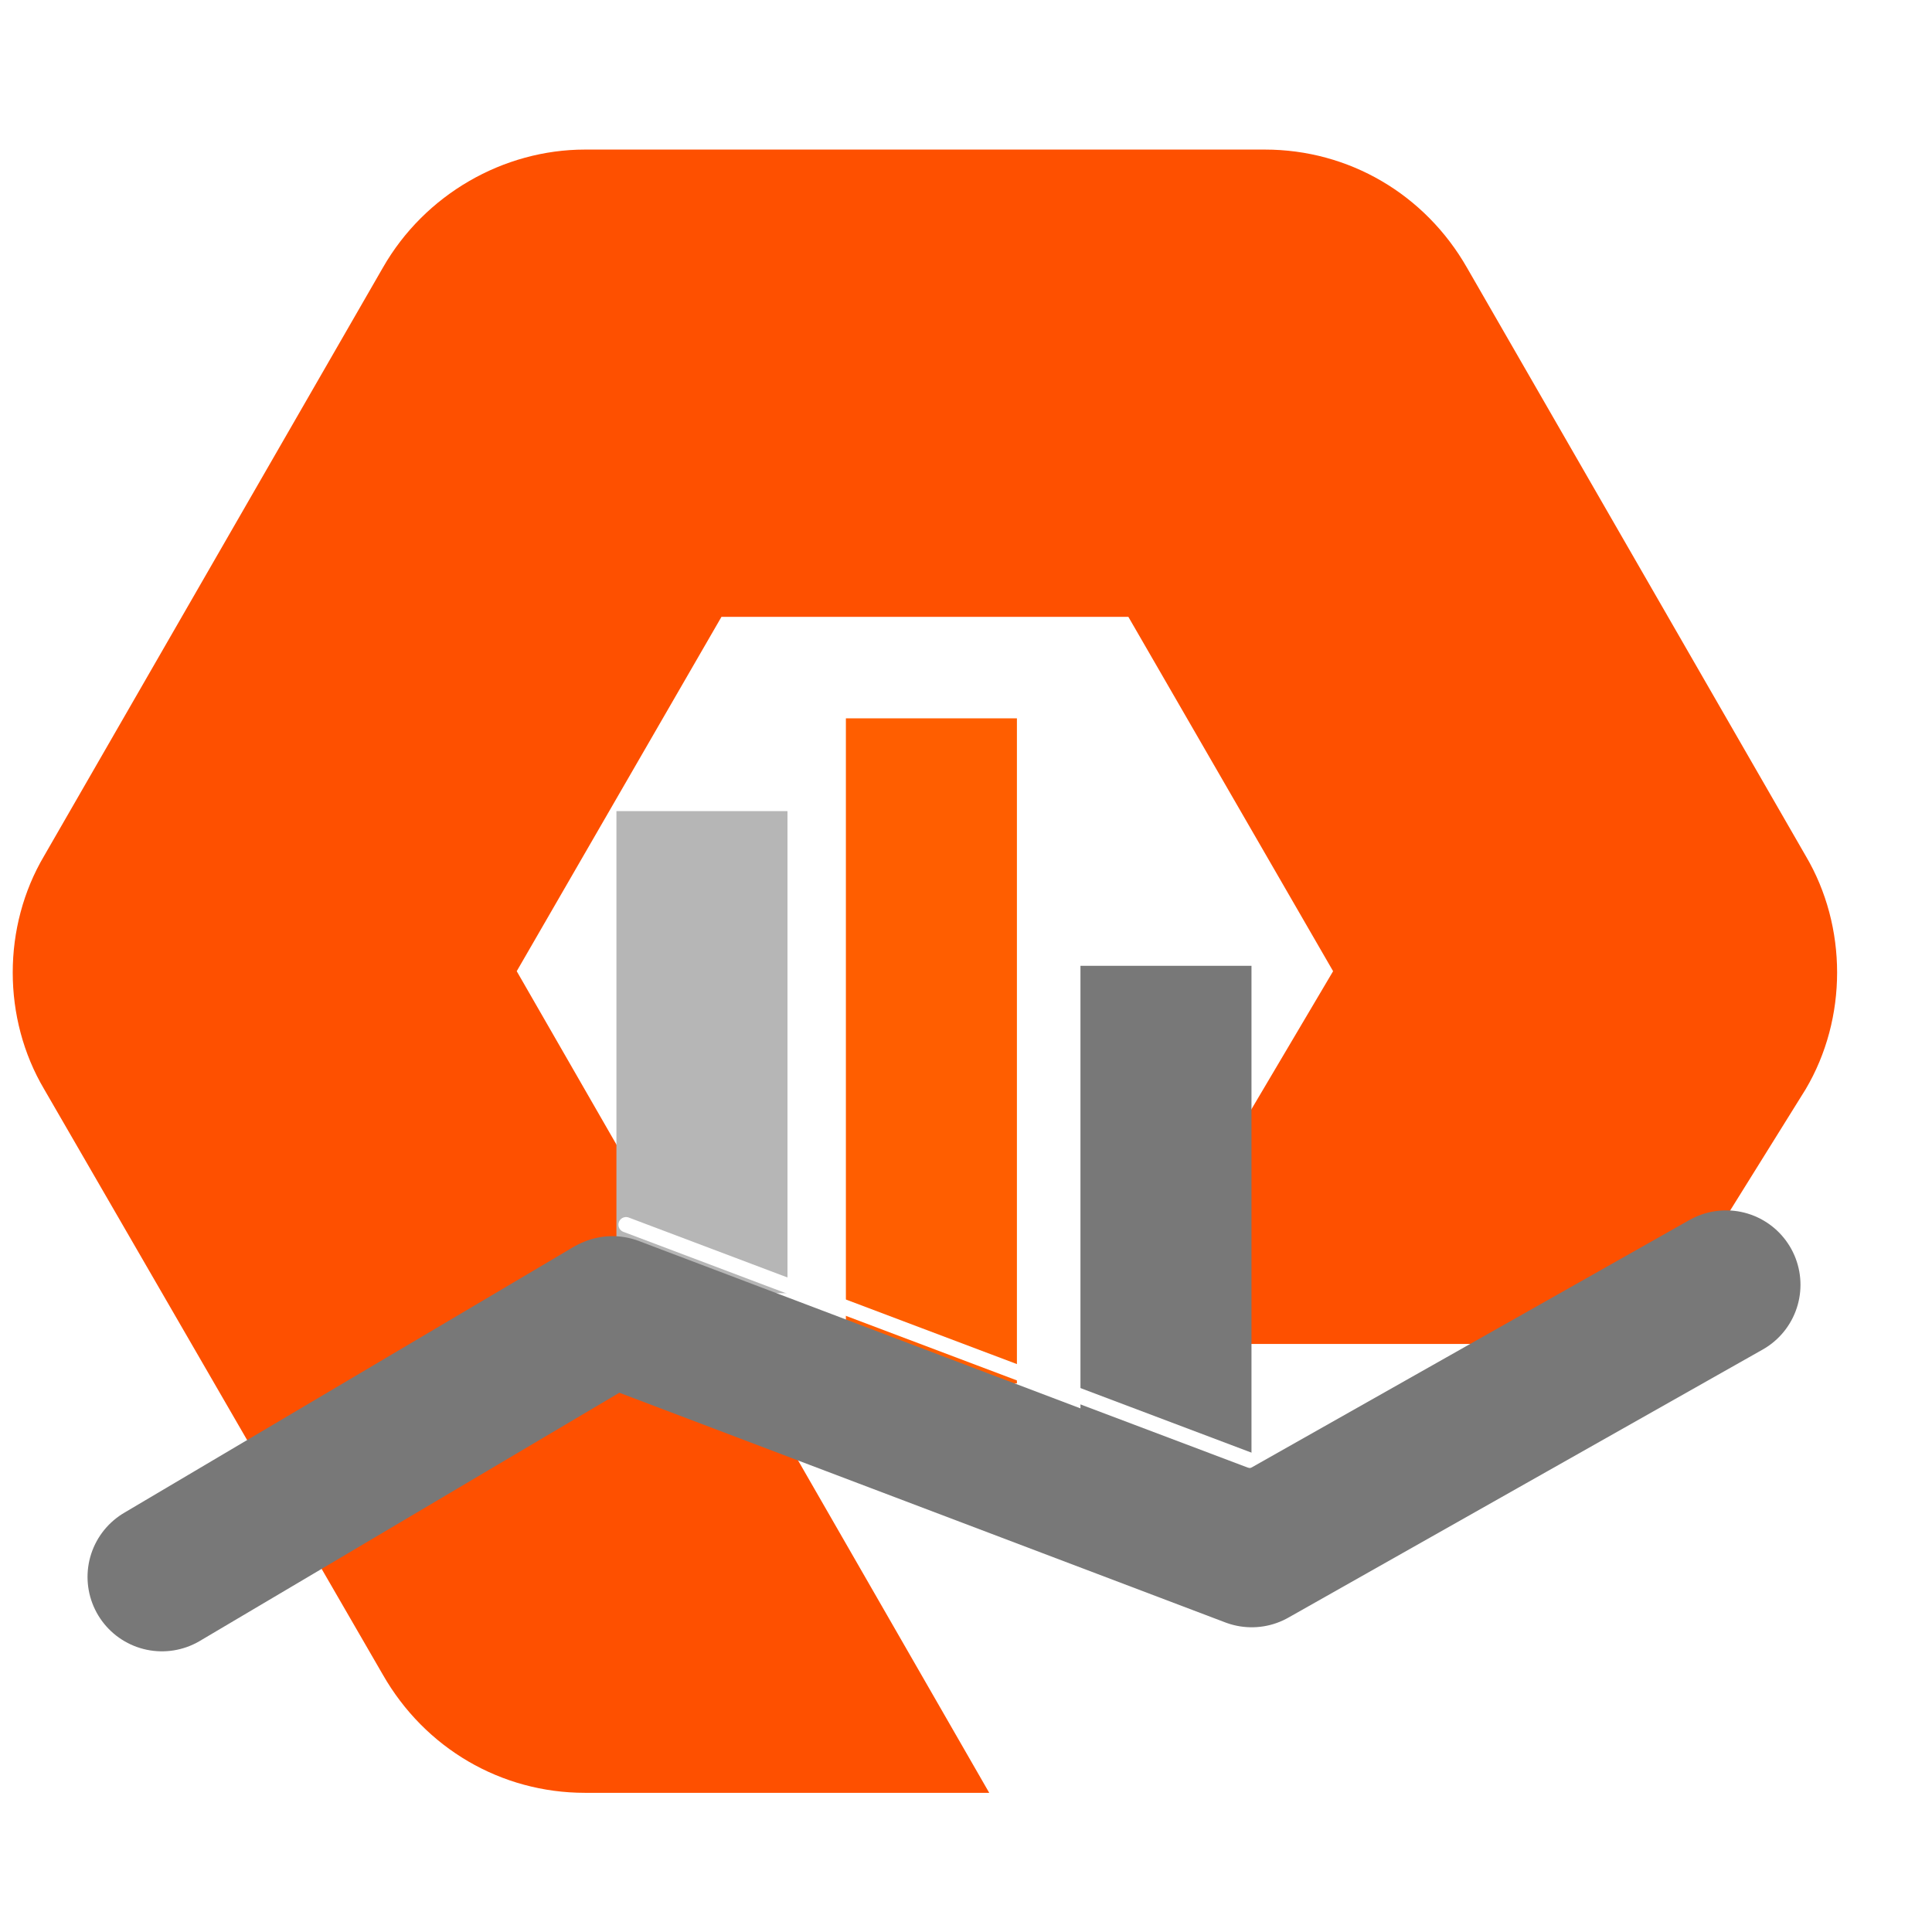 <?xml version="1.0" encoding="UTF-8" standalone="no"?>
<svg
   xmlns:dc="http://purl.org/dc/elements/1.1/"
   xmlns:cc="http://creativecommons.org/ns#"
   xmlns:rdf="http://www.w3.org/1999/02/22-rdf-syntax-ns#"
   xmlns:svg="http://www.w3.org/2000/svg"
   xmlns="http://www.w3.org/2000/svg"
   xmlns:sodipodi="http://sodipodi.sourceforge.net/DTD/sodipodi-0.dtd"
   xmlns:inkscape="http://www.inkscape.org/namespaces/inkscape"
   height="73.6"
   width="73.6"
   inkscape:version="1.0 (4035a4f, 2020-05-01)"
   sodipodi:docname="pso_gui_logo.svg"
   id="svg837"
   version="1.1"
   viewBox="0 0 73.6 73.6"
   y="0px"
   x="0px">
  <defs
     id="defs841">
    <marker
       inkscape:isstock="true"
       style="overflow:visible"
       id="marker1567"
       refX="0"
       refY="0"
       orient="auto"
       inkscape:stockid="Arrow1Mend">
      <path
         transform="matrix(-0.4,0,0,-0.4,-4,0)"
         style="fill:#000000;fill-opacity:1;fill-rule:evenodd;stroke:#000000;stroke-width:1pt;stroke-opacity:1"
         d="M 0,0 5,-5 -12.5,0 5,5 Z"
         id="path1565" />
    </marker>
    <marker
       inkscape:isstock="true"
       style="overflow:visible"
       id="Arrow1Send"
       refX="0"
       refY="0"
       orient="auto"
       inkscape:stockid="Arrow1Send">
      <path
         transform="matrix(-0.2,0,0,-0.2,-1.2,0)"
         style="fill:#5e5e5e;fill-opacity:1;fill-rule:evenodd;stroke:#5e5e5e;stroke-width:1pt;stroke-opacity:1"
         d="M 0,0 5,-5 -12.5,0 5,5 Z"
         id="path864" />
    </marker>
    <marker
       inkscape:isstock="true"
       style="overflow:visible"
       id="Arrow2Send"
       refX="0"
       refY="0"
       orient="auto"
       inkscape:stockid="Arrow2Send">
      <path
         transform="matrix(-0.3,0,0,-0.3,0.69,0)"
         d="M 8.719,4.034 -2.207,0.016 8.719,-4.002 c -1.745,2.372 -1.735,5.617 -6e-7,8.035 z"
         style="fill:#000000;fill-opacity:1;fill-rule:evenodd;stroke:#000000;stroke-width:0.625;stroke-linejoin:round;stroke-opacity:1"
         id="path882" />
    </marker>
    <marker
       inkscape:isstock="true"
       style="overflow:visible"
       id="Arrow1Mend"
       refX="0"
       refY="0"
       orient="auto"
       inkscape:stockid="Arrow1Mend">
      <path
         transform="matrix(-0.4,0,0,-0.4,-4,0)"
         style="fill:#000000;fill-opacity:1;fill-rule:evenodd;stroke:#000000;stroke-width:1pt;stroke-opacity:1"
         d="M 0,0 5,-5 -12.5,0 5,5 Z"
         id="path858" />
    </marker>
    <marker
       inkscape:isstock="true"
       style="overflow:visible"
       id="Arrow1Lend"
       refX="0"
       refY="0"
       orient="auto"
       inkscape:stockid="Arrow1Lend">
      <path
         transform="matrix(-0.8,0,0,-0.8,-10,0)"
         style="fill:#000000;fill-opacity:1;fill-rule:evenodd;stroke:#000000;stroke-width:1pt;stroke-opacity:1"
         d="M 0,0 5,-5 -12.5,0 5,5 Z"
         id="path852" />
    </marker>
    <marker
       inkscape:stockid="Arrow2Send"
       orient="auto"
       refY="0"
       refX="0"
       id="Arrow2Send-3"
       style="overflow:visible"
       inkscape:isstock="true">
      <path
         id="path882-9"
         style="fill:#787878;fill-opacity:1;fill-rule:evenodd;stroke:#787878;stroke-width:0.625;stroke-linejoin:round;stroke-opacity:1"
         d="M 8.719,4.034 -2.207,0.016 8.719,-4.002 c -1.745,2.372 -1.735,5.617 -6e-7,8.035 z"
         transform="matrix(-0.3,0,0,-0.3,0.69,0)" />
    </marker>
    <marker
       inkscape:isstock="true"
       style="overflow:visible"
       id="Arrow2Send-3-7"
       refX="0"
       refY="0"
       orient="auto"
       inkscape:stockid="Arrow2Send">
      <path
         transform="matrix(-0.3,0,0,-0.3,0.69,0)"
         d="M 8.719,4.034 -2.207,0.016 8.719,-4.002 c -1.745,2.372 -1.735,5.617 -6e-7,8.035 z"
         style="fill:#000000;fill-opacity:1;fill-rule:evenodd;stroke:#000000;stroke-width:0.625;stroke-linejoin:round;stroke-opacity:1"
         id="path882-9-8" />
    </marker>
  </defs>
  <sodipodi:namedview
     inkscape:current-layer="svg837"
     inkscape:window-maximized="0"
     inkscape:window-y="98"
     inkscape:window-x="378"
     inkscape:cy="61.701001"
     inkscape:cx="46.254638"
     inkscape:zoom="4.1222587"
     inkscape:snap-intersection-paths="true"
     showgrid="false"
     id="namedview839"
     inkscape:window-height="1100"
     inkscape:window-width="1812"
     inkscape:pageshadow="2"
     inkscape:pageopacity="0"
     guidetolerance="10"
     gridtolerance="10"
     objecttolerance="10"
     borderopacity="1"
     bordercolor="#666666"
     pagecolor="#ffffff"
     inkscape:document-rotation="0" />
  <style
     id="style833"
     type="text/css">
        .pure-logo-bug{fill:#FE5000;}
    </style>
  <path
     id="path835"
     d="m 37.685,68.298 h -15.4 c -3.2,0 -6.1,-1.7 -7.7,-4.5 l -12.9,-22.3 c -1.6,-2.7 -1.6,-6.2 0,-8.9 L 14.585,10.198 c 1.6,-2.8 4.6,-4.5 7.7,-4.5 h 25.9 c 3.2,0 6.1,1.7 7.7,4.5 l 12.9,22.4 c 1.6,2.7 1.6,6.2 0,8.9 l -3.3,5.3 c -1.6,2.7 -4.5,4.4 -7.7,4.4 h -15.4 l 8.4,-14.2 -7.8,-13.5 h -15.5 l -7.8,13.5 z"
     class="pure-logo-bug" />
  <path
     id="path1561"
     d="M 6.169,60.073 23.209,49.991"
     style="fill:none;stroke:#787878;stroke-width:5.669;stroke-linecap:round;stroke-linejoin:miter;stroke-miterlimit:4;stroke-dasharray:none;stroke-opacity:1" />
  <path
     id="path1685"
     d="M 26.741,49.265 V 30.9"
     style="mix-blend-mode:normal;fill:#6c5353;fill-opacity:1;stroke:#b6b6b6;stroke-width:6.516;stroke-linecap:butt;stroke-linejoin:miter;stroke-miterlimit:4;stroke-dasharray:none;stroke-opacity:1;opacity:1" />
  <path
     id="path1687"
     d="M 35.482,52.702 V 27.365"
     style="fill:#fe5000;stroke:#ff5e00;stroke-width:6.515;stroke-linecap:butt;stroke-linejoin:miter;stroke-miterlimit:4;stroke-dasharray:none;stroke-opacity:1;fill-opacity:1" />
  <path
     id="path1689"
     d="M 44.418,56.139 V 36.793"
     style="fill:none;stroke:#787878;stroke-width:6.515;stroke-linecap:butt;stroke-linejoin:miter;stroke-miterlimit:4;stroke-dasharray:none;stroke-opacity:1" />
  <path
     id="path1691"
     d="m 23.85,46.655 23.781,8.978"
     style="fill:none;stroke:#ffffff;stroke-width:0.582;stroke-linecap:round;stroke-linejoin:miter;stroke-miterlimit:4;stroke-dasharray:none;stroke-opacity:1" />
  <path
     id="path1563"
     d="M 23.331,49.926 47.685,59.157 65.755,48.944"
     style="fill:none;stroke:#787878;stroke-width:5.669;stroke-linecap:round;stroke-linejoin:round;stroke-miterlimit:4;stroke-dasharray:none;stroke-opacity:1;marker-end:url(#Arrow2Send-3);fill-opacity:1" />
</svg>
